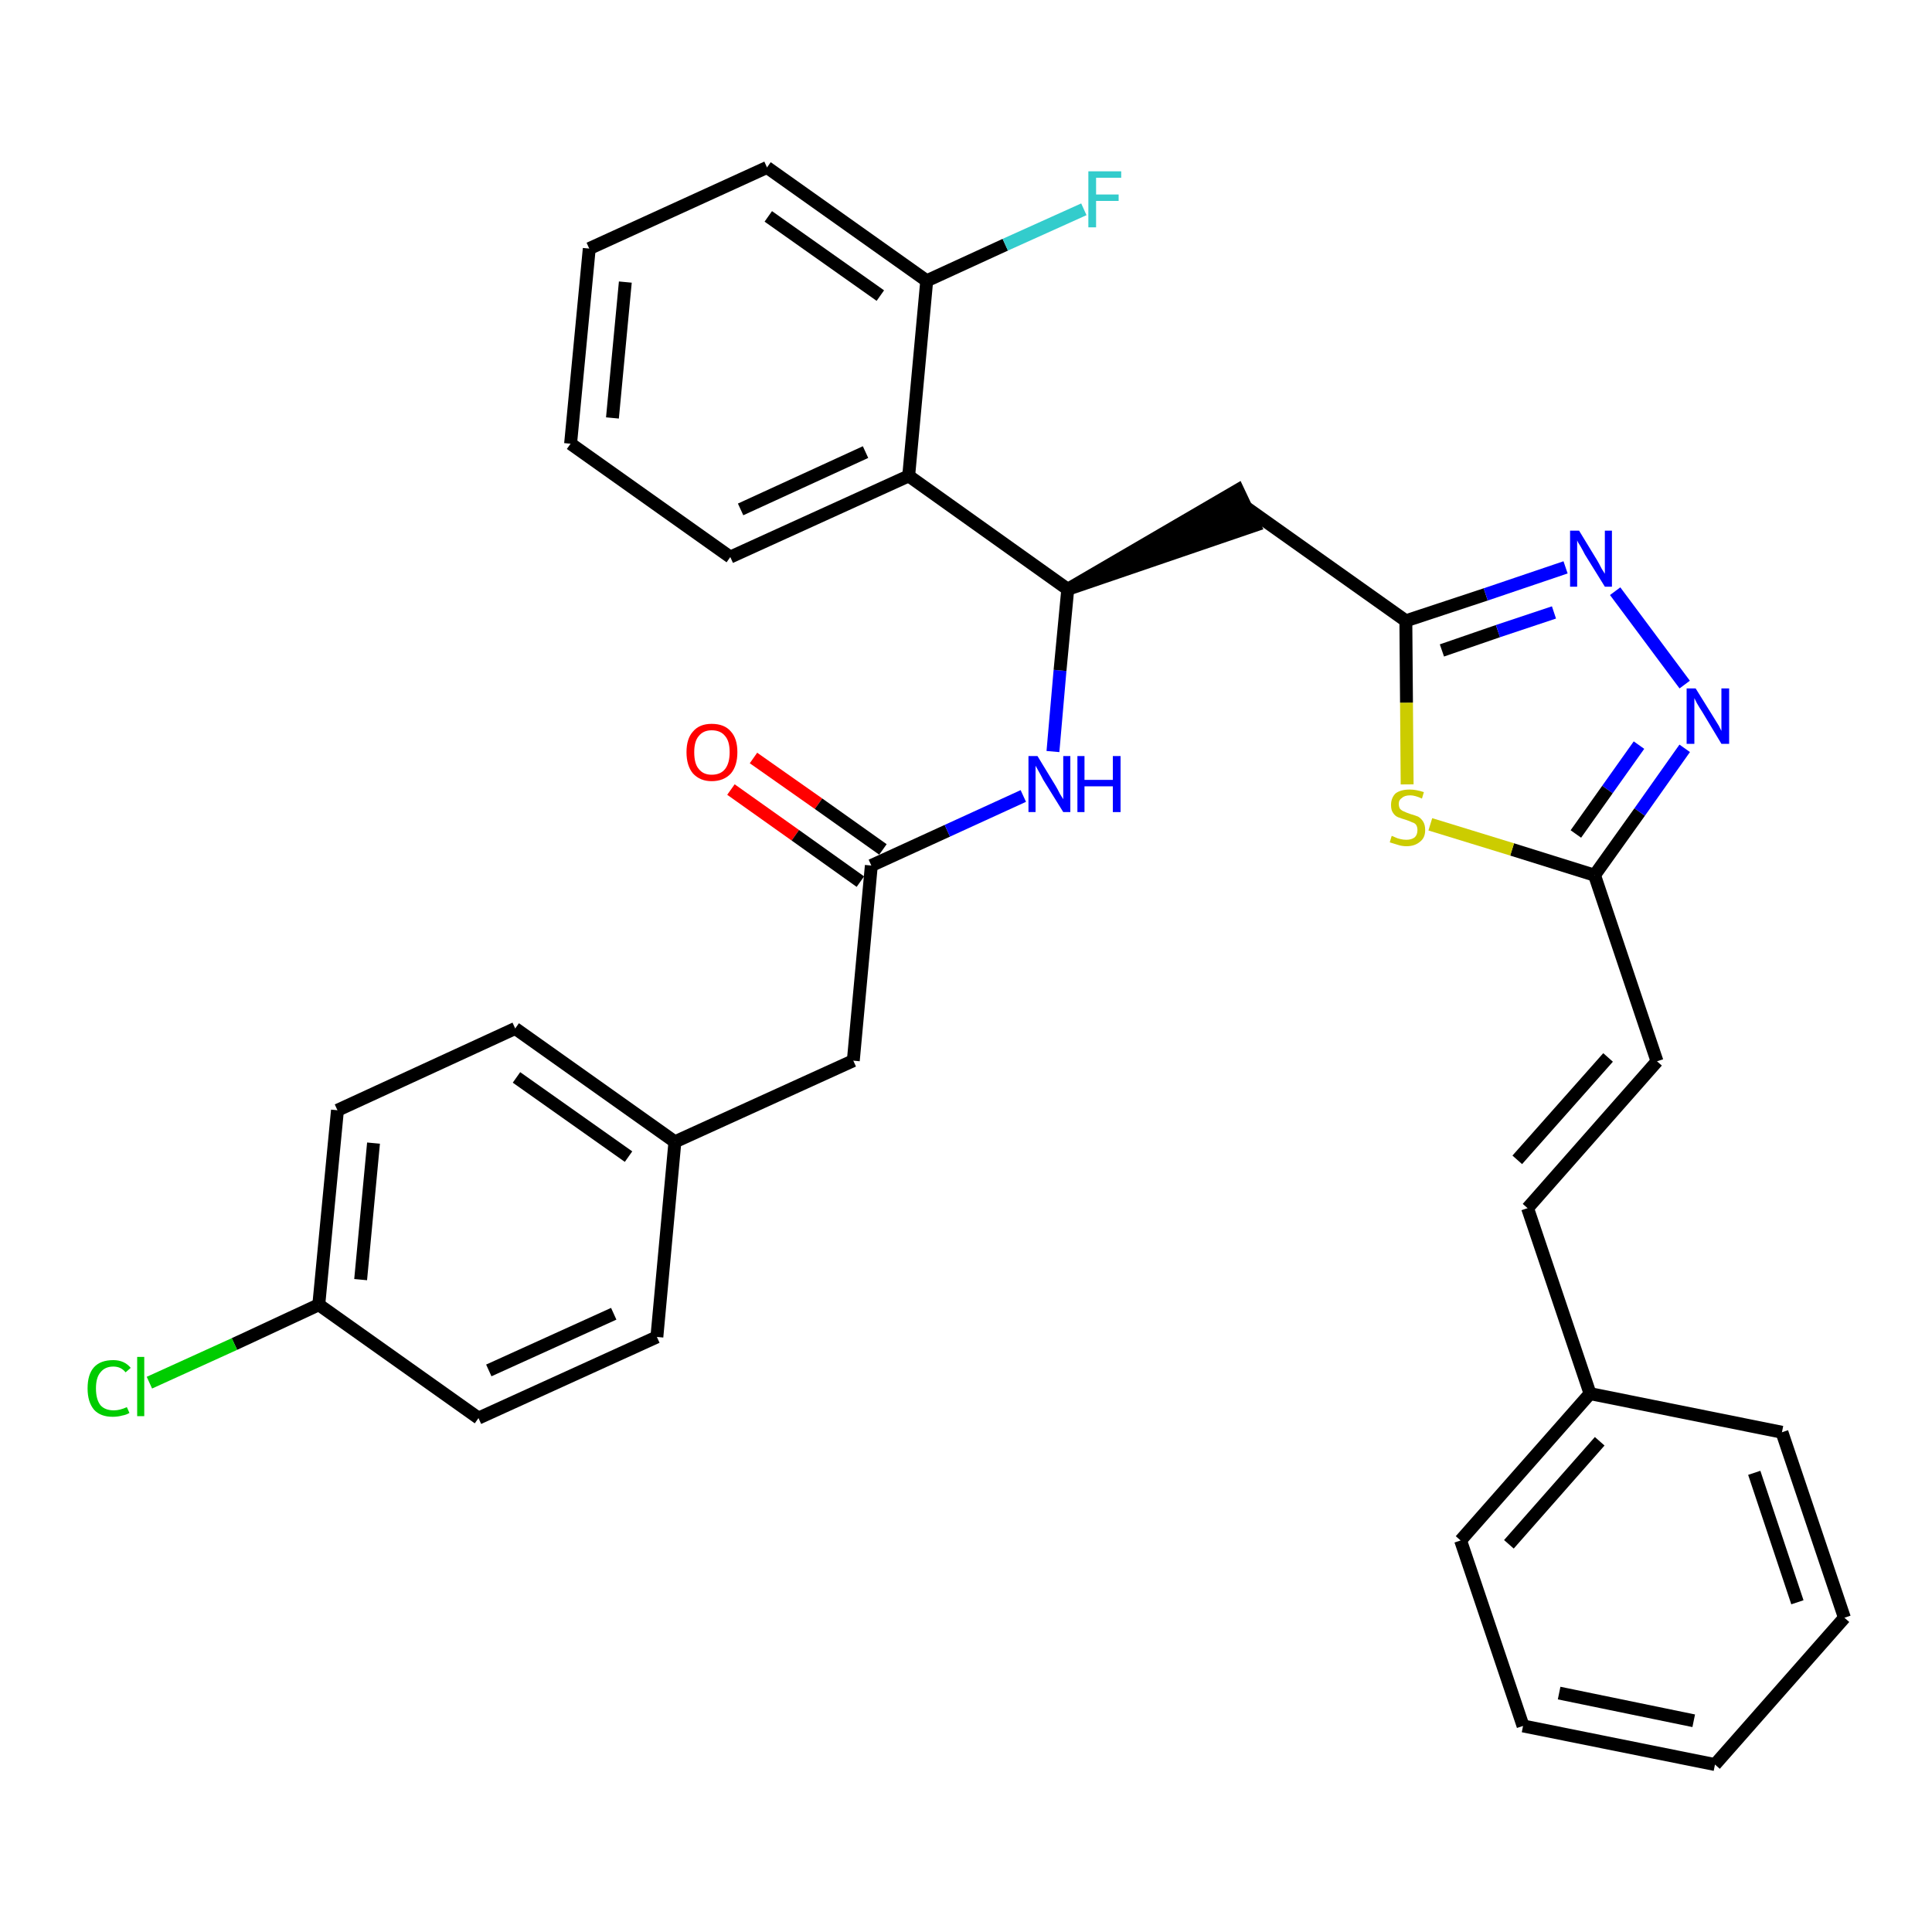 <?xml version='1.0' encoding='iso-8859-1'?>
<svg version='1.1' baseProfile='full'
              xmlns='http://www.w3.org/2000/svg'
                      xmlns:rdkit='http://www.rdkit.org/xml'
                      xmlns:xlink='http://www.w3.org/1999/xlink'
                  xml:space='preserve'
width='300px' height='300px' viewBox='0 0 300 300'>
<!-- END OF HEADER -->
<path class='bond-0 atom-0 atom-1' d='M 113.5,122.6 L 123.5,129.7' style='fill:none;fill-rule:evenodd;stroke:#FF0000;stroke-width:2.0px;stroke-linecap:butt;stroke-linejoin:miter;stroke-opacity:1' />
<path class='bond-0 atom-0 atom-1' d='M 123.5,129.7 L 133.6,136.9' style='fill:none;fill-rule:evenodd;stroke:#000000;stroke-width:2.0px;stroke-linecap:butt;stroke-linejoin:miter;stroke-opacity:1' />
<path class='bond-0 atom-0 atom-1' d='M 117.0,117.7 L 127.1,124.8' style='fill:none;fill-rule:evenodd;stroke:#FF0000;stroke-width:2.0px;stroke-linecap:butt;stroke-linejoin:miter;stroke-opacity:1' />
<path class='bond-0 atom-0 atom-1' d='M 127.1,124.8 L 137.1,131.9' style='fill:none;fill-rule:evenodd;stroke:#000000;stroke-width:2.0px;stroke-linecap:butt;stroke-linejoin:miter;stroke-opacity:1' />
<path class='bond-1 atom-1 atom-2' d='M 135.3,134.4 L 132.5,164.7' style='fill:none;fill-rule:evenodd;stroke:#000000;stroke-width:2.0px;stroke-linecap:butt;stroke-linejoin:miter;stroke-opacity:1' />
<path class='bond-9 atom-1 atom-10' d='M 135.3,134.4 L 147.1,129.0' style='fill:none;fill-rule:evenodd;stroke:#000000;stroke-width:2.0px;stroke-linecap:butt;stroke-linejoin:miter;stroke-opacity:1' />
<path class='bond-9 atom-1 atom-10' d='M 147.1,129.0 L 158.9,123.6' style='fill:none;fill-rule:evenodd;stroke:#0000FF;stroke-width:2.0px;stroke-linecap:butt;stroke-linejoin:miter;stroke-opacity:1' />
<path class='bond-2 atom-2 atom-3' d='M 132.5,164.7 L 104.8,177.3' style='fill:none;fill-rule:evenodd;stroke:#000000;stroke-width:2.0px;stroke-linecap:butt;stroke-linejoin:miter;stroke-opacity:1' />
<path class='bond-3 atom-3 atom-4' d='M 104.8,177.3 L 80.0,159.7' style='fill:none;fill-rule:evenodd;stroke:#000000;stroke-width:2.0px;stroke-linecap:butt;stroke-linejoin:miter;stroke-opacity:1' />
<path class='bond-3 atom-3 atom-4' d='M 97.6,179.6 L 80.2,167.3' style='fill:none;fill-rule:evenodd;stroke:#000000;stroke-width:2.0px;stroke-linecap:butt;stroke-linejoin:miter;stroke-opacity:1' />
<path class='bond-32 atom-9 atom-3' d='M 102.0,207.6 L 104.8,177.3' style='fill:none;fill-rule:evenodd;stroke:#000000;stroke-width:2.0px;stroke-linecap:butt;stroke-linejoin:miter;stroke-opacity:1' />
<path class='bond-4 atom-4 atom-5' d='M 80.0,159.7 L 52.4,172.4' style='fill:none;fill-rule:evenodd;stroke:#000000;stroke-width:2.0px;stroke-linecap:butt;stroke-linejoin:miter;stroke-opacity:1' />
<path class='bond-5 atom-5 atom-6' d='M 52.4,172.4 L 49.5,202.6' style='fill:none;fill-rule:evenodd;stroke:#000000;stroke-width:2.0px;stroke-linecap:butt;stroke-linejoin:miter;stroke-opacity:1' />
<path class='bond-5 atom-5 atom-6' d='M 58.0,177.5 L 56.0,198.7' style='fill:none;fill-rule:evenodd;stroke:#000000;stroke-width:2.0px;stroke-linecap:butt;stroke-linejoin:miter;stroke-opacity:1' />
<path class='bond-6 atom-6 atom-7' d='M 49.5,202.6 L 36.4,208.7' style='fill:none;fill-rule:evenodd;stroke:#000000;stroke-width:2.0px;stroke-linecap:butt;stroke-linejoin:miter;stroke-opacity:1' />
<path class='bond-6 atom-6 atom-7' d='M 36.4,208.7 L 23.2,214.7' style='fill:none;fill-rule:evenodd;stroke:#00CC00;stroke-width:2.0px;stroke-linecap:butt;stroke-linejoin:miter;stroke-opacity:1' />
<path class='bond-7 atom-6 atom-8' d='M 49.5,202.6 L 74.3,220.2' style='fill:none;fill-rule:evenodd;stroke:#000000;stroke-width:2.0px;stroke-linecap:butt;stroke-linejoin:miter;stroke-opacity:1' />
<path class='bond-8 atom-8 atom-9' d='M 74.3,220.2 L 102.0,207.6' style='fill:none;fill-rule:evenodd;stroke:#000000;stroke-width:2.0px;stroke-linecap:butt;stroke-linejoin:miter;stroke-opacity:1' />
<path class='bond-8 atom-8 atom-9' d='M 75.9,212.8 L 95.3,204.0' style='fill:none;fill-rule:evenodd;stroke:#000000;stroke-width:2.0px;stroke-linecap:butt;stroke-linejoin:miter;stroke-opacity:1' />
<path class='bond-10 atom-10 atom-11' d='M 163.5,116.7 L 164.6,104.1' style='fill:none;fill-rule:evenodd;stroke:#0000FF;stroke-width:2.0px;stroke-linecap:butt;stroke-linejoin:miter;stroke-opacity:1' />
<path class='bond-10 atom-10 atom-11' d='M 164.6,104.1 L 165.8,91.5' style='fill:none;fill-rule:evenodd;stroke:#000000;stroke-width:2.0px;stroke-linecap:butt;stroke-linejoin:miter;stroke-opacity:1' />
<path class='bond-11 atom-11 atom-12' d='M 165.8,91.5 L 194.8,81.6 L 192.2,76.1 Z' style='fill:#000000;fill-rule:evenodd;fill-opacity:1;stroke:#000000;stroke-width:2.0px;stroke-linecap:butt;stroke-linejoin:miter;stroke-opacity:1;' />
<path class='bond-25 atom-11 atom-26' d='M 165.8,91.5 L 141.1,73.9' style='fill:none;fill-rule:evenodd;stroke:#000000;stroke-width:2.0px;stroke-linecap:butt;stroke-linejoin:miter;stroke-opacity:1' />
<path class='bond-12 atom-12 atom-13' d='M 193.5,78.8 L 218.3,96.4' style='fill:none;fill-rule:evenodd;stroke:#000000;stroke-width:2.0px;stroke-linecap:butt;stroke-linejoin:miter;stroke-opacity:1' />
<path class='bond-13 atom-13 atom-14' d='M 218.3,96.4 L 230.7,92.3' style='fill:none;fill-rule:evenodd;stroke:#000000;stroke-width:2.0px;stroke-linecap:butt;stroke-linejoin:miter;stroke-opacity:1' />
<path class='bond-13 atom-13 atom-14' d='M 230.7,92.3 L 243.1,88.1' style='fill:none;fill-rule:evenodd;stroke:#0000FF;stroke-width:2.0px;stroke-linecap:butt;stroke-linejoin:miter;stroke-opacity:1' />
<path class='bond-13 atom-13 atom-14' d='M 223.9,101.0 L 232.6,98.0' style='fill:none;fill-rule:evenodd;stroke:#000000;stroke-width:2.0px;stroke-linecap:butt;stroke-linejoin:miter;stroke-opacity:1' />
<path class='bond-13 atom-13 atom-14' d='M 232.6,98.0 L 241.3,95.1' style='fill:none;fill-rule:evenodd;stroke:#0000FF;stroke-width:2.0px;stroke-linecap:butt;stroke-linejoin:miter;stroke-opacity:1' />
<path class='bond-33 atom-25 atom-13' d='M 218.5,121.8 L 218.4,109.1' style='fill:none;fill-rule:evenodd;stroke:#CCCC00;stroke-width:2.0px;stroke-linecap:butt;stroke-linejoin:miter;stroke-opacity:1' />
<path class='bond-33 atom-25 atom-13' d='M 218.4,109.1 L 218.3,96.4' style='fill:none;fill-rule:evenodd;stroke:#000000;stroke-width:2.0px;stroke-linecap:butt;stroke-linejoin:miter;stroke-opacity:1' />
<path class='bond-14 atom-14 atom-15' d='M 250.8,91.8 L 261.6,106.3' style='fill:none;fill-rule:evenodd;stroke:#0000FF;stroke-width:2.0px;stroke-linecap:butt;stroke-linejoin:miter;stroke-opacity:1' />
<path class='bond-15 atom-15 atom-16' d='M 261.6,116.2 L 254.6,126.1' style='fill:none;fill-rule:evenodd;stroke:#0000FF;stroke-width:2.0px;stroke-linecap:butt;stroke-linejoin:miter;stroke-opacity:1' />
<path class='bond-15 atom-15 atom-16' d='M 254.6,126.1 L 247.6,135.9' style='fill:none;fill-rule:evenodd;stroke:#000000;stroke-width:2.0px;stroke-linecap:butt;stroke-linejoin:miter;stroke-opacity:1' />
<path class='bond-15 atom-15 atom-16' d='M 254.5,115.7 L 249.6,122.6' style='fill:none;fill-rule:evenodd;stroke:#0000FF;stroke-width:2.0px;stroke-linecap:butt;stroke-linejoin:miter;stroke-opacity:1' />
<path class='bond-15 atom-15 atom-16' d='M 249.6,122.6 L 244.7,129.5' style='fill:none;fill-rule:evenodd;stroke:#000000;stroke-width:2.0px;stroke-linecap:butt;stroke-linejoin:miter;stroke-opacity:1' />
<path class='bond-16 atom-16 atom-17' d='M 247.6,135.9 L 257.3,164.8' style='fill:none;fill-rule:evenodd;stroke:#000000;stroke-width:2.0px;stroke-linecap:butt;stroke-linejoin:miter;stroke-opacity:1' />
<path class='bond-24 atom-16 atom-25' d='M 247.6,135.9 L 234.8,131.9' style='fill:none;fill-rule:evenodd;stroke:#000000;stroke-width:2.0px;stroke-linecap:butt;stroke-linejoin:miter;stroke-opacity:1' />
<path class='bond-24 atom-16 atom-25' d='M 234.8,131.9 L 222.1,128.0' style='fill:none;fill-rule:evenodd;stroke:#CCCC00;stroke-width:2.0px;stroke-linecap:butt;stroke-linejoin:miter;stroke-opacity:1' />
<path class='bond-17 atom-17 atom-18' d='M 257.3,164.8 L 237.2,187.6' style='fill:none;fill-rule:evenodd;stroke:#000000;stroke-width:2.0px;stroke-linecap:butt;stroke-linejoin:miter;stroke-opacity:1' />
<path class='bond-17 atom-17 atom-18' d='M 249.7,164.2 L 235.6,180.1' style='fill:none;fill-rule:evenodd;stroke:#000000;stroke-width:2.0px;stroke-linecap:butt;stroke-linejoin:miter;stroke-opacity:1' />
<path class='bond-18 atom-18 atom-19' d='M 237.2,187.6 L 246.9,216.4' style='fill:none;fill-rule:evenodd;stroke:#000000;stroke-width:2.0px;stroke-linecap:butt;stroke-linejoin:miter;stroke-opacity:1' />
<path class='bond-19 atom-19 atom-20' d='M 246.9,216.4 L 226.8,239.2' style='fill:none;fill-rule:evenodd;stroke:#000000;stroke-width:2.0px;stroke-linecap:butt;stroke-linejoin:miter;stroke-opacity:1' />
<path class='bond-19 atom-19 atom-20' d='M 248.4,223.8 L 234.3,239.8' style='fill:none;fill-rule:evenodd;stroke:#000000;stroke-width:2.0px;stroke-linecap:butt;stroke-linejoin:miter;stroke-opacity:1' />
<path class='bond-35 atom-24 atom-19' d='M 276.7,222.4 L 246.9,216.4' style='fill:none;fill-rule:evenodd;stroke:#000000;stroke-width:2.0px;stroke-linecap:butt;stroke-linejoin:miter;stroke-opacity:1' />
<path class='bond-20 atom-20 atom-21' d='M 226.8,239.2 L 236.5,268.0' style='fill:none;fill-rule:evenodd;stroke:#000000;stroke-width:2.0px;stroke-linecap:butt;stroke-linejoin:miter;stroke-opacity:1' />
<path class='bond-21 atom-21 atom-22' d='M 236.5,268.0 L 266.3,274.0' style='fill:none;fill-rule:evenodd;stroke:#000000;stroke-width:2.0px;stroke-linecap:butt;stroke-linejoin:miter;stroke-opacity:1' />
<path class='bond-21 atom-21 atom-22' d='M 242.1,262.9 L 263.0,267.2' style='fill:none;fill-rule:evenodd;stroke:#000000;stroke-width:2.0px;stroke-linecap:butt;stroke-linejoin:miter;stroke-opacity:1' />
<path class='bond-22 atom-22 atom-23' d='M 266.3,274.0 L 286.4,251.2' style='fill:none;fill-rule:evenodd;stroke:#000000;stroke-width:2.0px;stroke-linecap:butt;stroke-linejoin:miter;stroke-opacity:1' />
<path class='bond-23 atom-23 atom-24' d='M 286.4,251.2 L 276.7,222.4' style='fill:none;fill-rule:evenodd;stroke:#000000;stroke-width:2.0px;stroke-linecap:butt;stroke-linejoin:miter;stroke-opacity:1' />
<path class='bond-23 atom-23 atom-24' d='M 279.1,248.8 L 272.4,228.7' style='fill:none;fill-rule:evenodd;stroke:#000000;stroke-width:2.0px;stroke-linecap:butt;stroke-linejoin:miter;stroke-opacity:1' />
<path class='bond-26 atom-26 atom-27' d='M 141.1,73.9 L 113.4,86.5' style='fill:none;fill-rule:evenodd;stroke:#000000;stroke-width:2.0px;stroke-linecap:butt;stroke-linejoin:miter;stroke-opacity:1' />
<path class='bond-26 atom-26 atom-27' d='M 134.4,70.2 L 115.0,79.1' style='fill:none;fill-rule:evenodd;stroke:#000000;stroke-width:2.0px;stroke-linecap:butt;stroke-linejoin:miter;stroke-opacity:1' />
<path class='bond-34 atom-31 atom-26' d='M 143.9,43.6 L 141.1,73.9' style='fill:none;fill-rule:evenodd;stroke:#000000;stroke-width:2.0px;stroke-linecap:butt;stroke-linejoin:miter;stroke-opacity:1' />
<path class='bond-27 atom-27 atom-28' d='M 113.4,86.5 L 88.6,68.9' style='fill:none;fill-rule:evenodd;stroke:#000000;stroke-width:2.0px;stroke-linecap:butt;stroke-linejoin:miter;stroke-opacity:1' />
<path class='bond-28 atom-28 atom-29' d='M 88.6,68.9 L 91.5,38.6' style='fill:none;fill-rule:evenodd;stroke:#000000;stroke-width:2.0px;stroke-linecap:butt;stroke-linejoin:miter;stroke-opacity:1' />
<path class='bond-28 atom-28 atom-29' d='M 95.1,64.9 L 97.1,43.8' style='fill:none;fill-rule:evenodd;stroke:#000000;stroke-width:2.0px;stroke-linecap:butt;stroke-linejoin:miter;stroke-opacity:1' />
<path class='bond-29 atom-29 atom-30' d='M 91.5,38.6 L 119.1,26.0' style='fill:none;fill-rule:evenodd;stroke:#000000;stroke-width:2.0px;stroke-linecap:butt;stroke-linejoin:miter;stroke-opacity:1' />
<path class='bond-30 atom-30 atom-31' d='M 119.1,26.0 L 143.9,43.6' style='fill:none;fill-rule:evenodd;stroke:#000000;stroke-width:2.0px;stroke-linecap:butt;stroke-linejoin:miter;stroke-opacity:1' />
<path class='bond-30 atom-30 atom-31' d='M 119.3,33.6 L 136.7,45.9' style='fill:none;fill-rule:evenodd;stroke:#000000;stroke-width:2.0px;stroke-linecap:butt;stroke-linejoin:miter;stroke-opacity:1' />
<path class='bond-31 atom-31 atom-32' d='M 143.9,43.6 L 156.1,38.0' style='fill:none;fill-rule:evenodd;stroke:#000000;stroke-width:2.0px;stroke-linecap:butt;stroke-linejoin:miter;stroke-opacity:1' />
<path class='bond-31 atom-31 atom-32' d='M 156.1,38.0 L 168.3,32.5' style='fill:none;fill-rule:evenodd;stroke:#33CCCC;stroke-width:2.0px;stroke-linecap:butt;stroke-linejoin:miter;stroke-opacity:1' />
<path  class='atom-0' d='M 106.6 116.8
Q 106.6 114.7, 107.6 113.6
Q 108.6 112.4, 110.5 112.4
Q 112.5 112.4, 113.5 113.6
Q 114.5 114.7, 114.5 116.8
Q 114.5 118.9, 113.5 120.1
Q 112.4 121.3, 110.5 121.3
Q 108.7 121.3, 107.6 120.1
Q 106.6 118.9, 106.6 116.8
M 110.5 120.3
Q 111.9 120.3, 112.6 119.4
Q 113.3 118.5, 113.3 116.8
Q 113.3 115.1, 112.6 114.3
Q 111.9 113.4, 110.5 113.4
Q 109.2 113.4, 108.5 114.3
Q 107.8 115.1, 107.8 116.8
Q 107.8 118.6, 108.5 119.4
Q 109.2 120.3, 110.5 120.3
' fill='#FF0000'/>
<path  class='atom-7' d='M 13.6 215.6
Q 13.6 213.4, 14.6 212.3
Q 15.6 211.2, 17.6 211.2
Q 19.3 211.2, 20.3 212.4
L 19.5 213.1
Q 18.8 212.2, 17.6 212.2
Q 16.3 212.2, 15.6 213.1
Q 14.9 213.9, 14.9 215.6
Q 14.9 217.3, 15.6 218.2
Q 16.3 219.0, 17.7 219.0
Q 18.6 219.0, 19.7 218.5
L 20.1 219.4
Q 19.6 219.7, 19.0 219.8
Q 18.3 220.0, 17.5 220.0
Q 15.6 220.0, 14.6 218.9
Q 13.6 217.7, 13.6 215.6
' fill='#00CC00'/>
<path  class='atom-7' d='M 21.3 210.7
L 22.4 210.7
L 22.4 219.9
L 21.3 219.9
L 21.3 210.7
' fill='#00CC00'/>
<path  class='atom-10' d='M 161.1 117.4
L 163.9 122.0
Q 164.2 122.5, 164.6 123.3
Q 165.1 124.1, 165.1 124.1
L 165.1 117.4
L 166.2 117.4
L 166.2 126.1
L 165.1 126.1
L 162.0 121.1
Q 161.7 120.5, 161.3 119.8
Q 160.9 119.1, 160.8 118.9
L 160.8 126.1
L 159.7 126.1
L 159.7 117.4
L 161.1 117.4
' fill='#0000FF'/>
<path  class='atom-10' d='M 167.3 117.4
L 168.4 117.4
L 168.4 121.1
L 172.8 121.1
L 172.8 117.4
L 174.0 117.4
L 174.0 126.1
L 172.8 126.1
L 172.8 122.1
L 168.4 122.1
L 168.4 126.1
L 167.3 126.1
L 167.3 117.4
' fill='#0000FF'/>
<path  class='atom-14' d='M 245.2 82.4
L 248.0 87.0
Q 248.3 87.5, 248.7 88.3
Q 249.2 89.1, 249.2 89.1
L 249.2 82.4
L 250.3 82.4
L 250.3 91.1
L 249.2 91.1
L 246.1 86.1
Q 245.8 85.5, 245.4 84.8
Q 245.0 84.2, 244.9 83.9
L 244.9 91.1
L 243.8 91.1
L 243.8 82.4
L 245.2 82.4
' fill='#0000FF'/>
<path  class='atom-15' d='M 263.3 106.9
L 266.1 111.4
Q 266.4 111.9, 266.9 112.7
Q 267.3 113.5, 267.3 113.5
L 267.3 106.9
L 268.5 106.9
L 268.5 115.5
L 267.3 115.5
L 264.3 110.5
Q 263.9 109.9, 263.5 109.2
Q 263.2 108.6, 263.1 108.4
L 263.1 115.5
L 261.9 115.5
L 261.9 106.9
L 263.3 106.9
' fill='#0000FF'/>
<path  class='atom-25' d='M 216.1 129.8
Q 216.2 129.8, 216.6 130.0
Q 217.0 130.2, 217.5 130.3
Q 217.9 130.4, 218.4 130.4
Q 219.2 130.4, 219.7 130.0
Q 220.1 129.6, 220.1 128.9
Q 220.1 128.4, 219.9 128.1
Q 219.7 127.8, 219.3 127.7
Q 218.9 127.5, 218.3 127.3
Q 217.6 127.1, 217.1 126.9
Q 216.6 126.7, 216.3 126.2
Q 216.0 125.8, 216.0 125.0
Q 216.0 123.9, 216.7 123.2
Q 217.5 122.6, 218.9 122.6
Q 219.9 122.6, 221.1 123.0
L 220.8 124.0
Q 219.7 123.5, 219.0 123.5
Q 218.1 123.5, 217.7 123.9
Q 217.2 124.2, 217.2 124.8
Q 217.2 125.3, 217.4 125.6
Q 217.7 125.9, 218.0 126.0
Q 218.4 126.2, 219.0 126.4
Q 219.7 126.6, 220.2 126.8
Q 220.7 127.1, 221.0 127.6
Q 221.3 128.1, 221.3 128.9
Q 221.3 130.1, 220.5 130.7
Q 219.7 131.4, 218.4 131.4
Q 217.7 131.4, 217.1 131.2
Q 216.5 131.0, 215.8 130.8
L 216.1 129.8
' fill='#CCCC00'/>
<path  class='atom-32' d='M 169.0 26.6
L 174.1 26.6
L 174.1 27.6
L 170.2 27.6
L 170.2 30.2
L 173.7 30.2
L 173.7 31.2
L 170.2 31.2
L 170.2 35.3
L 169.0 35.3
L 169.0 26.6
' fill='#33CCCC'/>
</svg>
